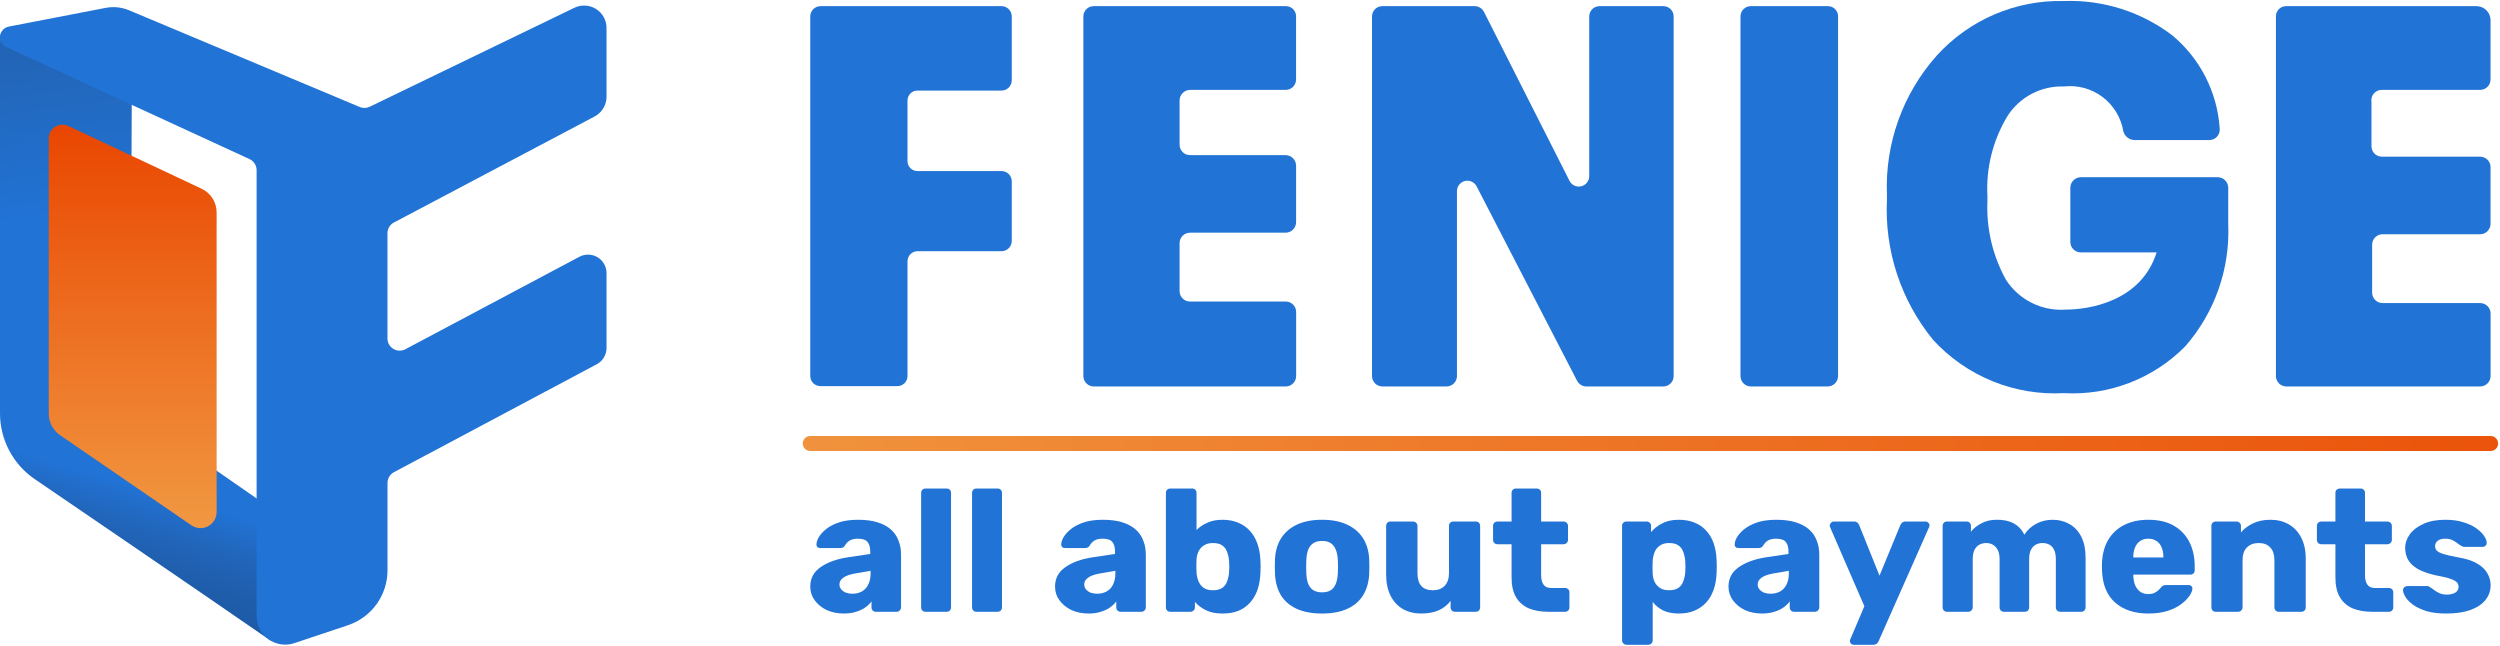 <svg width="1065" height="275" viewBox="0 0 1065 275" fill="none" xmlns="http://www.w3.org/2000/svg">
<path d="M57.519 36.422C58.837 37.074 56.132 40.792 56.132 42.263L55.771 126.072V159.216C55.773 164.14 56.967 168.991 59.25 173.354C61.533 177.716 64.837 181.462 68.882 184.271L148.821 239.765C150.986 241.263 152.692 243.335 153.747 245.748C154.801 248.161 155.163 250.82 154.791 253.427C154.42 256.034 153.329 258.486 151.643 260.508C149.956 262.53 147.739 264.043 145.241 264.876L115.166 272.784C89.708 255.137 14.595 203.958 14.595 203.958C10.085 200.834 6.4 196.662 3.858 191.8C1.316 186.937 -0.008 181.531 6.89474e-05 176.044V18.775C6.89474e-05 16 -0.049 12.395 2.49 13.63L57.519 36.422Z" fill="url(#paint0_linear_145_79)"/>
<path d="M57.519 36.422C58.837 37.074 56.132 40.792 56.132 42.263L55.771 126.072V159.216C55.773 164.14 56.967 168.991 59.25 173.354C61.533 177.716 64.837 181.462 68.882 184.271L148.821 239.765C150.986 241.263 152.692 243.335 153.747 245.748C154.801 248.161 155.163 250.82 154.791 253.427C154.42 256.034 153.329 258.486 151.643 260.508C149.956 262.53 147.739 264.043 145.241 264.876L115.166 272.784C89.708 255.137 14.595 203.958 14.595 203.958C10.085 200.834 6.4 196.662 3.858 191.8C1.316 186.937 -0.008 181.531 6.89474e-05 176.044V18.775C6.89474e-05 16 -0.049 12.395 2.49 13.63L57.519 36.422Z" fill="url(#paint1_linear_145_79)"/>
<path d="M253.308 49.62C254.839 48.809 256.121 47.597 257.015 46.114C257.91 44.63 258.383 42.931 258.386 41.199V11.898C258.384 10.283 257.973 8.695 257.191 7.282C256.408 5.87 255.28 4.679 253.912 3.821C252.544 2.963 250.981 2.466 249.368 2.376C247.756 2.287 246.147 2.609 244.693 3.31L157.515 45.464C156.172 46.113 154.616 46.154 153.24 45.578L54.998 4.39C51.843 3.068 48.368 2.708 45.01 3.356L3.711 11.329C2.773 11.517 1.917 11.992 1.261 12.687C0.604 13.383 0.18 14.265 0.046 15.212C-0.088 16.159 0.075 17.124 0.513 17.974C0.951 18.824 1.641 19.518 2.49 19.959L106.291 67.774C108.135 68.624 109.316 70.468 109.316 72.498V262.439C109.315 264.369 109.774 266.273 110.654 267.991C111.533 269.71 112.809 271.195 114.375 272.323C115.942 273.452 117.754 274.192 119.663 274.483C121.572 274.774 123.522 274.607 125.353 273.995L148.245 266.337C153.146 264.701 157.409 261.564 160.429 257.371C163.449 253.178 165.074 248.142 165.073 242.974V205.74C165.073 203.817 166.133 202.052 167.83 201.149L254.224 155.169C255.481 154.498 256.532 153.499 257.265 152.277C257.998 151.055 258.385 149.657 258.386 148.232V116.324C258.382 114.967 258.027 113.634 257.356 112.454C256.685 111.275 255.722 110.288 254.558 109.591C253.394 108.893 252.07 108.508 250.713 108.472C249.357 108.436 248.014 108.751 246.815 109.387L172.7 148.765C169.236 150.605 165.059 148.095 165.059 144.173V99.369C165.059 97.441 166.126 95.671 167.831 94.771L253.308 49.62Z" fill="#2173D6"/>
<path d="M81.599 223.81L25.603 185.401C24.11 184.376 22.889 183.001 22.046 181.394C21.202 179.787 20.762 177.997 20.764 176.181V58.963C20.771 57.982 21.021 57.019 21.492 56.16C21.963 55.302 22.64 54.575 23.462 54.046C24.284 53.517 25.224 53.203 26.197 53.132C27.17 53.06 28.145 53.235 29.034 53.638L85.892 80.403C87.803 81.302 89.42 82.729 90.551 84.518C91.683 86.307 92.283 88.384 92.282 90.504V218.11C92.281 219.359 91.942 220.585 91.301 221.655C90.66 222.725 89.742 223.6 88.644 224.185C87.547 224.771 86.311 225.045 85.07 224.979C83.829 224.913 82.629 224.509 81.599 223.81Z" fill="url(#paint2_linear_145_79)"/>
<path d="M345.172 160.181V7.003C345.172 5.842 345.632 4.729 346.452 3.908C347.271 3.087 348.382 2.626 349.54 2.626H426.64C427.799 2.626 428.91 3.087 429.729 3.908C430.548 4.729 431.009 5.842 431.009 7.003V34.21C431.009 35.371 430.548 36.484 429.729 37.305C428.91 38.126 427.799 38.587 426.64 38.587H390.893C390.327 38.577 389.764 38.681 389.238 38.894C388.712 39.107 388.235 39.424 387.834 39.825C387.433 40.227 387.117 40.705 386.905 41.232C386.692 41.758 386.588 42.322 386.598 42.89V68.566C386.588 69.134 386.692 69.698 386.905 70.225C387.117 70.751 387.433 71.23 387.834 71.631C388.235 72.033 388.712 72.349 389.238 72.562C389.764 72.775 390.327 72.879 390.893 72.87H426.64C427.799 72.87 428.91 73.331 429.729 74.151C430.548 74.972 431.009 76.085 431.009 77.246V102.63C431.009 103.791 430.548 104.904 429.729 105.725C428.91 106.546 427.799 107.007 426.64 107.007H390.893C390.323 107.007 389.759 107.12 389.233 107.341C388.707 107.562 388.23 107.885 387.83 108.293C387.43 108.7 387.115 109.183 386.904 109.714C386.692 110.244 386.588 110.812 386.598 111.383V160.181C386.598 160.753 386.484 161.318 386.264 161.845C386.044 162.372 385.721 162.85 385.314 163.251C384.908 163.651 384.425 163.967 383.896 164.179C383.366 164.391 382.8 164.495 382.23 164.485H349.54C348.97 164.495 348.404 164.391 347.874 164.179C347.345 163.967 346.862 163.651 346.456 163.251C346.049 162.85 345.726 162.372 345.506 161.845C345.286 161.318 345.172 160.753 345.172 160.181Z" fill="#2173D6"/>
<path d="M461.513 160.181V7.003C461.513 5.842 461.973 4.729 462.793 3.908C463.612 3.087 464.723 2.626 465.881 2.626L547.826 2.626C548.397 2.626 548.961 2.74 549.487 2.961C550.013 3.182 550.49 3.505 550.89 3.912C551.29 4.32 551.605 4.803 551.816 5.334C552.028 5.864 552.132 6.432 552.122 7.003V33.846C552.122 35.026 551.654 36.157 550.821 36.992C549.988 37.826 548.859 38.295 547.681 38.295L506.943 38.295C505.759 38.314 504.629 38.799 503.798 39.645C502.968 40.491 502.502 41.631 502.502 42.818V61.637C502.502 62.817 502.97 63.948 503.803 64.783C504.636 65.617 505.765 66.086 506.943 66.086H547.697C548.882 66.105 550.011 66.59 550.842 67.436C551.673 68.282 552.139 69.422 552.138 70.609V94.606C552.139 95.793 551.673 96.933 550.842 97.779C550.011 98.625 548.882 99.11 547.697 99.129H506.943C506.36 99.129 505.782 99.244 505.244 99.468C504.705 99.691 504.215 100.019 503.803 100.432C503.39 100.845 503.063 101.336 502.84 101.876C502.617 102.415 502.502 102.994 502.502 103.578V124.002C502.502 125.182 502.97 126.314 503.803 127.148C504.636 127.983 505.765 128.452 506.943 128.452H547.714C548.892 128.452 550.021 128.92 550.854 129.755C551.687 130.589 552.155 131.721 552.155 132.901V160.181C552.155 160.766 552.04 161.344 551.817 161.884C551.594 162.424 551.266 162.915 550.854 163.328C550.442 163.741 549.952 164.069 549.413 164.292C548.874 164.516 548.297 164.631 547.714 164.631H465.954C465.371 164.631 464.794 164.516 464.255 164.292C463.716 164.069 463.226 163.741 462.814 163.328C462.402 162.915 462.074 162.424 461.851 161.884C461.628 161.344 461.513 160.766 461.513 160.181Z" fill="#2173D6"/>
<path d="M584.479 160.181V7.003C584.479 5.842 584.939 4.729 585.758 3.908C586.577 3.087 587.688 2.626 588.847 2.626H628.234C629.045 2.637 629.838 2.866 630.53 3.289C631.221 3.713 631.787 4.315 632.166 5.033L668.568 76.954C669.005 77.867 669.74 78.604 670.651 79.042C671.562 79.48 672.595 79.594 673.579 79.364C674.564 79.135 675.44 78.576 676.065 77.779C676.689 76.983 677.024 75.998 677.013 74.985V7.003C677.013 5.842 677.474 4.729 678.293 3.908C679.112 3.087 680.223 2.626 681.382 2.626H708.683C709.829 2.645 710.922 3.115 711.725 3.934C712.529 4.752 712.979 5.855 712.979 7.003V160.181C712.979 160.766 712.864 161.344 712.641 161.884C712.417 162.424 712.09 162.915 711.678 163.328C711.266 163.741 710.776 164.069 710.237 164.292C709.698 164.516 709.121 164.631 708.538 164.631H675.848C675.024 164.642 674.212 164.422 673.505 163.997C672.798 163.572 672.223 162.958 671.844 162.224L629.108 79.507C628.669 78.588 627.928 77.847 627.009 77.41C626.09 76.972 625.049 76.864 624.06 77.103C623.071 77.342 622.194 77.914 621.576 78.724C620.957 79.533 620.635 80.531 620.663 81.55V160.181C620.663 160.766 620.548 161.344 620.325 161.884C620.101 162.424 619.774 162.915 619.362 163.328C618.949 163.741 618.46 164.069 617.921 164.292C617.382 164.516 616.805 164.631 616.222 164.631H588.993C588.403 164.641 587.818 164.533 587.271 164.313C586.724 164.094 586.225 163.768 585.805 163.354C585.385 162.94 585.051 162.446 584.824 161.901C584.596 161.357 584.479 160.772 584.479 160.181Z" fill="#2173D6"/>
<path d="M741.446 160.182V7.003C741.446 5.842 741.906 4.729 742.725 3.908C743.544 3.087 744.655 2.626 745.814 2.626H778.721C779.292 2.626 779.856 2.74 780.382 2.961C780.908 3.182 781.385 3.505 781.785 3.912C782.185 4.32 782.5 4.803 782.711 5.334C782.923 5.864 783.027 6.432 783.017 7.003V160.182C783.017 160.766 782.902 161.344 782.679 161.884C782.456 162.424 782.129 162.915 781.716 163.328C781.304 163.741 780.814 164.069 780.275 164.292C779.737 164.516 779.159 164.631 778.576 164.631H745.887C745.303 164.631 744.726 164.516 744.187 164.292C743.648 164.069 743.159 163.741 742.746 163.328C742.334 162.915 742.007 162.424 741.784 161.884C741.56 161.344 741.446 160.766 741.446 160.182Z" fill="#2173D6"/>
<path d="M879.192 167.475C868.83 168.051 858.469 166.323 848.852 162.413C839.235 158.504 830.601 152.51 823.569 144.863C809.794 128.051 802.761 106.702 803.839 84.978V83.154C802.915 61.297 810.542 39.941 825.098 23.633C831.929 16.109 840.295 10.144 849.628 6.142C858.961 2.14 869.043 0.195 879.192 0.438C895.796 -0.169 912.1 4.984 925.35 15.026C931.238 19.915 936.069 25.956 939.549 32.778C943.028 39.6 945.084 47.062 945.59 54.706C945.662 55.332 945.601 55.966 945.41 56.566C945.219 57.167 944.904 57.719 944.484 58.188C944.064 58.657 943.55 59.032 942.975 59.286C942.4 59.541 941.777 59.671 941.149 59.667H909.406C908.287 59.669 907.2 59.297 906.317 58.61C905.433 57.922 904.804 56.96 904.528 55.874C903.542 50.053 900.364 44.834 895.65 41.292C890.936 37.749 885.045 36.154 879.192 36.836C874.484 36.676 869.814 37.733 865.632 39.904C861.45 42.076 857.896 45.29 855.312 49.236C849.01 59.541 845.988 71.524 846.648 83.592V85.415C846.097 97.217 848.846 108.939 854.584 119.26C857.33 123.477 861.159 126.874 865.668 129.095C870.178 131.316 875.202 132.278 880.211 131.879C889.603 131.879 912.1 128.597 918.725 107.517H886.473C885.883 107.526 885.298 107.418 884.751 107.199C884.203 106.98 883.705 106.654 883.285 106.239C882.865 105.825 882.531 105.332 882.303 104.787C882.076 104.242 881.959 103.658 881.959 103.067V79.945C881.978 78.758 882.462 77.626 883.306 76.794C884.151 75.961 885.288 75.495 886.473 75.495H944.716C945.901 75.495 947.038 75.961 947.882 76.794C948.727 77.626 949.211 78.758 949.23 79.945V95.408C950.045 114.476 943.501 133.127 930.956 147.489C924.239 154.312 916.149 159.624 907.224 163.07C898.298 166.516 888.742 168.018 879.192 167.475Z" fill="#2173D6"/>
<path d="M969.544 160.181V7.003C969.534 6.432 969.638 5.864 969.85 5.334C970.061 4.803 970.376 4.32 970.776 3.912C971.176 3.505 971.653 3.182 972.178 2.961C972.704 2.74 973.269 2.626 973.839 2.626L1055.07 2.626C1056.64 2.645 1058.14 3.284 1059.24 4.404C1060.35 5.523 1060.97 7.034 1060.97 8.608V33.846C1060.97 35.026 1060.5 36.157 1059.67 36.992C1058.83 37.826 1057.7 38.295 1056.53 38.295H1014.97C1014.3 38.241 1013.62 38.342 1012.99 38.59C1012.37 38.838 1011.8 39.226 1011.34 39.726C1010.89 40.225 1010.55 40.823 1010.36 41.472C1010.17 42.122 1010.13 42.806 1010.24 43.474V62.293C1010.24 63.473 1010.71 64.605 1011.54 65.439C1012.38 66.274 1013.5 66.743 1014.68 66.743H1056.53C1057.12 66.743 1057.7 66.86 1058.24 67.088C1058.79 67.316 1059.28 67.65 1059.69 68.072C1060.11 68.492 1060.43 68.992 1060.65 69.54C1060.87 70.088 1060.98 70.674 1060.97 71.265V95.263C1060.98 95.853 1060.87 96.44 1060.65 96.988C1060.43 97.536 1060.11 98.035 1059.69 98.456C1059.28 98.877 1058.79 99.212 1058.24 99.44C1057.7 99.668 1057.12 99.785 1056.53 99.785H1014.97C1014.39 99.785 1013.81 99.9 1013.27 100.124C1012.74 100.348 1012.25 100.675 1011.83 101.089C1011.42 101.502 1011.09 101.992 1010.87 102.532C1010.65 103.072 1010.53 103.651 1010.53 104.235V124.659C1010.53 125.839 1011 126.97 1011.83 127.805C1012.67 128.639 1013.8 129.108 1014.97 129.108H1056.55C1057.72 129.108 1058.85 129.577 1059.69 130.411C1060.52 131.246 1060.99 132.378 1060.99 133.558V160.181C1060.99 160.766 1060.87 161.344 1060.65 161.884C1060.43 162.424 1060.1 162.915 1059.69 163.328C1059.27 163.741 1058.78 164.069 1058.24 164.292C1057.71 164.516 1057.13 164.631 1056.55 164.631H973.839C972.687 164.593 971.594 164.108 970.793 163.277C969.991 162.447 969.543 161.337 969.544 160.181Z" fill="#2173D6"/>
<path d="M359.505 261.361C356.775 261.361 354.323 260.868 352.149 259.882C350.026 258.846 348.332 257.465 347.068 255.74C345.804 254.014 345.172 252.066 345.172 249.896C345.172 246.396 346.638 243.634 349.571 241.613C352.503 239.542 356.396 238.136 361.249 237.397L370.728 235.991V234.956C370.728 233.181 370.349 231.825 369.591 230.888C368.832 229.951 367.442 229.483 365.42 229.483C364.004 229.483 362.841 229.754 361.931 230.296C361.072 230.839 360.39 231.578 359.884 232.515C359.429 233.156 358.797 233.477 357.988 233.477H349.495C348.939 233.477 348.509 233.329 348.205 233.033C347.902 232.688 347.776 232.293 347.826 231.849C347.826 230.962 348.155 229.951 348.812 228.817C349.52 227.634 350.582 226.475 351.997 225.341C353.413 224.207 355.233 223.27 357.457 222.53C359.682 221.79 362.386 221.421 365.572 221.421C368.807 221.421 371.588 221.79 373.913 222.53C376.239 223.27 378.135 224.305 379.601 225.636C381.067 226.968 382.129 228.546 382.786 230.37C383.494 232.145 383.848 234.118 383.848 236.287V258.772C383.848 259.265 383.645 259.709 383.241 260.103C382.887 260.449 382.457 260.621 381.952 260.621H373.155C372.599 260.621 372.144 260.449 371.79 260.103C371.436 259.709 371.259 259.265 371.259 258.772V256.183C370.602 257.12 369.717 257.983 368.605 258.772C367.493 259.561 366.178 260.177 364.662 260.621C363.195 261.114 361.476 261.361 359.505 261.361ZM363.069 252.929C364.535 252.929 365.85 252.633 367.012 252.041C368.226 251.4 369.161 250.439 369.818 249.157C370.526 247.826 370.88 246.174 370.88 244.201V243.166L364.434 244.275C362.058 244.67 360.314 245.286 359.201 246.124C358.14 246.913 357.609 247.85 357.609 248.935C357.609 249.773 357.862 250.488 358.367 251.08C358.873 251.672 359.53 252.14 360.339 252.485C361.198 252.781 362.108 252.929 363.069 252.929Z" fill="#2173D6"/>
<path d="M394.301 260.621C393.745 260.621 393.29 260.449 392.936 260.103C392.582 259.709 392.405 259.265 392.405 258.772V209.956C392.405 209.414 392.582 208.97 392.936 208.625C393.29 208.28 393.745 208.107 394.301 208.107H403.249C403.805 208.107 404.26 208.28 404.614 208.625C404.968 208.97 405.145 209.414 405.145 209.956V258.772C405.145 259.265 404.968 259.709 404.614 260.103C404.26 260.449 403.805 260.621 403.249 260.621H394.301Z" fill="#2173D6"/>
<path d="M415.999 260.621C415.443 260.621 414.988 260.449 414.634 260.103C414.281 259.709 414.104 259.265 414.104 258.772V209.956C414.104 209.414 414.281 208.97 414.634 208.625C414.988 208.28 415.443 208.107 415.999 208.107H424.948C425.504 208.107 425.959 208.28 426.313 208.625C426.667 208.97 426.844 209.414 426.844 209.956V258.772C426.844 259.265 426.667 259.709 426.313 260.103C425.959 260.449 425.504 260.621 424.948 260.621H415.999Z" fill="#2173D6"/>
<path d="M463.777 261.361C461.047 261.361 458.595 260.868 456.421 259.882C454.298 258.846 452.604 257.465 451.34 255.74C450.076 254.014 449.444 252.066 449.444 249.896C449.444 246.396 450.91 243.634 453.843 241.613C456.775 239.542 460.668 238.136 465.521 237.397L475 235.991V234.956C475 233.181 474.621 231.825 473.863 230.888C473.104 229.951 471.714 229.483 469.692 229.483C468.276 229.483 467.113 229.754 466.203 230.296C465.344 230.839 464.662 231.578 464.156 232.515C463.701 233.156 463.069 233.477 462.26 233.477H453.767C453.211 233.477 452.781 233.329 452.477 233.033C452.174 232.688 452.048 232.293 452.098 231.849C452.098 230.962 452.427 229.951 453.084 228.817C453.792 227.634 454.854 226.475 456.269 225.341C457.685 224.207 459.505 223.27 461.729 222.53C463.954 221.79 466.658 221.421 469.844 221.421C473.079 221.421 475.86 221.79 478.185 222.53C480.511 223.27 482.407 224.305 483.873 225.636C485.339 226.968 486.401 228.546 487.058 230.37C487.766 232.145 488.12 234.118 488.12 236.287V258.772C488.12 259.265 487.917 259.709 487.513 260.103C487.159 260.449 486.729 260.621 486.224 260.621H477.427C476.871 260.621 476.416 260.449 476.062 260.103C475.708 259.709 475.531 259.265 475.531 258.772V256.183C474.874 257.12 473.989 257.983 472.877 258.772C471.765 259.561 470.45 260.177 468.934 260.621C467.467 261.114 465.748 261.361 463.777 261.361ZM467.341 252.929C468.807 252.929 470.122 252.633 471.284 252.041C472.498 251.4 473.433 250.439 474.09 249.157C474.798 247.826 475.152 246.174 475.152 244.201V243.166L468.706 244.275C466.33 244.67 464.586 245.286 463.473 246.124C462.412 246.913 461.881 247.85 461.881 248.935C461.881 249.773 462.134 250.488 462.639 251.08C463.145 251.672 463.802 252.14 464.611 252.485C465.47 252.781 466.38 252.929 467.341 252.929Z" fill="#2173D6"/>
<path d="M520.792 261.361C518.012 261.361 515.661 260.892 513.74 259.955C511.819 259.019 510.251 257.835 509.038 256.405V258.772C509.038 259.265 508.836 259.709 508.431 260.103C508.077 260.449 507.648 260.621 507.142 260.621H498.573C498.017 260.621 497.562 260.449 497.208 260.103C496.854 259.709 496.677 259.265 496.677 258.772V209.956C496.677 209.414 496.854 208.97 497.208 208.625C497.562 208.28 498.017 208.107 498.573 208.107H507.825C508.381 208.107 508.836 208.28 509.19 208.625C509.544 208.97 509.72 209.414 509.72 209.956V225.784C510.984 224.502 512.526 223.467 514.346 222.678C516.166 221.84 518.315 221.421 520.792 221.421C523.32 221.421 525.545 221.84 527.466 222.678C529.437 223.467 531.106 224.626 532.471 226.154C533.836 227.634 534.897 229.458 535.656 231.628C536.414 233.748 536.844 236.115 536.945 238.728C536.995 239.714 537.021 240.602 537.021 241.391C537.021 242.13 536.995 242.993 536.945 243.979C536.844 246.741 536.414 249.206 535.656 251.376C534.897 253.496 533.81 255.32 532.395 256.849C531.03 258.328 529.387 259.462 527.466 260.251C525.545 260.991 523.32 261.361 520.792 261.361ZM516.697 251.45C518.416 251.45 519.756 251.105 520.716 250.414C521.677 249.724 522.359 248.787 522.764 247.604C523.219 246.42 523.497 245.114 523.598 243.684C523.699 242.155 523.699 240.626 523.598 239.098C523.497 237.668 523.219 236.361 522.764 235.178C522.359 233.994 521.677 233.057 520.716 232.367C519.756 231.677 518.416 231.332 516.697 231.332C515.13 231.332 513.841 231.677 512.83 232.367C511.819 233.008 511.06 233.871 510.555 234.956C510.049 235.991 509.771 237.125 509.72 238.358C509.67 239.295 509.645 240.207 509.645 241.095C509.645 241.982 509.67 242.919 509.72 243.905C509.822 245.237 510.1 246.47 510.555 247.604C511.01 248.738 511.743 249.675 512.754 250.414C513.765 251.105 515.079 251.45 516.697 251.45Z" fill="#2173D6"/>
<path d="M563.173 261.361C558.926 261.361 555.337 260.695 552.404 259.364C549.523 258.032 547.298 256.134 545.731 253.669C544.214 251.154 543.355 248.171 543.153 244.719C543.102 243.733 543.077 242.623 543.077 241.391C543.077 240.109 543.102 238.999 543.153 238.062C543.355 234.561 544.265 231.578 545.883 229.113C547.5 226.647 549.75 224.749 552.632 223.418C555.564 222.086 559.078 221.421 563.173 221.421C567.318 221.421 570.832 222.086 573.714 223.418C576.646 224.749 578.921 226.647 580.539 229.113C582.157 231.578 583.067 234.561 583.269 238.062C583.32 238.999 583.345 240.109 583.345 241.391C583.345 242.623 583.32 243.733 583.269 244.719C583.067 248.171 582.182 251.154 580.615 253.669C579.098 256.134 576.874 258.032 573.941 259.364C571.06 260.695 567.47 261.361 563.173 261.361ZM563.173 252.337C565.448 252.337 567.091 251.672 568.102 250.34C569.164 249.009 569.77 247.012 569.922 244.349C569.973 243.61 569.998 242.623 569.998 241.391C569.998 240.158 569.973 239.172 569.922 238.432C569.77 235.819 569.164 233.846 568.102 232.515C567.091 231.134 565.448 230.444 563.173 230.444C560.999 230.444 559.356 231.134 558.244 232.515C557.182 233.846 556.601 235.819 556.499 238.432C556.449 239.172 556.424 240.158 556.424 241.391C556.424 242.623 556.449 243.61 556.499 244.349C556.601 247.012 557.182 249.009 558.244 250.34C559.356 251.672 560.999 252.337 563.173 252.337Z" fill="#2173D6"/>
<path d="M605.362 261.361C602.48 261.361 599.902 260.72 597.626 259.438C595.402 258.156 593.658 256.282 592.394 253.817C591.13 251.302 590.498 248.245 590.498 244.645V224.009C590.498 223.467 590.675 223.023 591.029 222.678C591.383 222.333 591.838 222.16 592.394 222.16H601.873C602.429 222.16 602.884 222.333 603.238 222.678C603.643 223.023 603.845 223.467 603.845 224.009V244.201C603.845 249.034 606.044 251.45 610.442 251.45C612.515 251.45 614.158 250.833 615.372 249.601C616.636 248.319 617.268 246.519 617.268 244.201V224.009C617.268 223.467 617.444 223.023 617.798 222.678C618.152 222.333 618.607 222.16 619.163 222.16H628.643C629.199 222.16 629.654 222.333 630.008 222.678C630.362 223.023 630.539 223.467 630.539 224.009V258.772C630.539 259.265 630.362 259.709 630.008 260.103C629.654 260.449 629.199 260.621 628.643 260.621H619.846C619.34 260.621 618.885 260.449 618.481 260.103C618.127 259.709 617.95 259.265 617.95 258.772V255.961C616.636 257.737 614.917 259.093 612.793 260.029C610.721 260.917 608.243 261.361 605.362 261.361Z" fill="#2173D6"/>
<path d="M659.63 260.621C656.395 260.621 653.589 260.128 651.213 259.142C648.887 258.106 647.092 256.529 645.829 254.408C644.565 252.239 643.933 249.453 643.933 246.05V231.849H638.018C637.462 231.849 636.981 231.677 636.577 231.332C636.223 230.987 636.046 230.543 636.046 230V224.009C636.046 223.467 636.223 223.023 636.577 222.678C636.981 222.333 637.462 222.16 638.018 222.16H643.933V209.956C643.933 209.414 644.11 208.97 644.464 208.625C644.868 208.28 645.323 208.107 645.829 208.107H654.625C655.181 208.107 655.636 208.28 655.99 208.625C656.344 208.97 656.521 209.414 656.521 209.956V222.16H666C666.557 222.16 667.012 222.333 667.366 222.678C667.77 223.023 667.972 223.467 667.972 224.009V230C667.972 230.543 667.77 230.987 667.366 231.332C667.012 231.677 666.557 231.849 666 231.849H656.521V245.015C656.521 246.691 656.85 248.023 657.507 249.009C658.164 249.995 659.277 250.488 660.844 250.488H666.683C667.239 250.488 667.694 250.661 668.048 251.006C668.402 251.351 668.579 251.795 668.579 252.337V258.772C668.579 259.265 668.402 259.709 668.048 260.103C667.694 260.449 667.239 260.621 666.683 260.621H659.63Z" fill="#2173D6"/>
<path d="M692.898 274.674C692.342 274.674 691.887 274.477 691.533 274.083C691.179 273.737 691.002 273.318 691.002 272.825V224.009C691.002 223.467 691.179 223.023 691.533 222.678C691.887 222.333 692.342 222.16 692.898 222.16H701.467C701.973 222.16 702.402 222.333 702.756 222.678C703.161 223.023 703.363 223.467 703.363 224.009V226.672C704.576 225.193 706.144 223.96 708.065 222.974C709.986 221.938 712.337 221.421 715.117 221.421C717.645 221.421 719.87 221.815 721.791 222.604C723.712 223.344 725.355 224.453 726.72 225.932C728.136 227.412 729.223 229.211 729.981 231.332C730.739 233.452 731.169 235.893 731.27 238.654C731.321 239.64 731.346 240.552 731.346 241.391C731.346 242.229 731.321 243.141 731.27 244.127C731.169 246.79 730.739 249.181 729.981 251.302C729.223 253.422 728.161 255.222 726.796 256.701C725.431 258.18 723.762 259.339 721.791 260.177C719.87 260.966 717.645 261.361 715.117 261.361C712.64 261.361 710.466 260.942 708.596 260.103C706.776 259.216 705.259 257.983 704.046 256.405V272.825C704.046 273.318 703.869 273.737 703.515 274.083C703.161 274.477 702.706 274.674 702.15 274.674H692.898ZM711.022 251.45C712.741 251.45 714.081 251.105 715.042 250.414C716.002 249.724 716.685 248.787 717.089 247.604C717.544 246.42 717.822 245.114 717.923 243.684C718.024 242.155 718.024 240.626 717.923 239.098C717.822 237.668 717.544 236.361 717.089 235.178C716.685 233.994 716.002 233.057 715.042 232.367C714.081 231.677 712.741 231.332 711.022 231.332C709.405 231.332 708.09 231.701 707.079 232.441C706.068 233.131 705.335 234.044 704.88 235.178C704.425 236.312 704.147 237.545 704.046 238.876C703.995 239.813 703.97 240.725 703.97 241.613C703.97 242.5 703.995 243.437 704.046 244.423C704.096 245.656 704.374 246.815 704.88 247.899C705.385 248.935 706.144 249.798 707.155 250.488C708.166 251.129 709.455 251.45 711.022 251.45Z" fill="#2173D6"/>
<path d="M750.673 261.361C747.943 261.361 745.491 260.868 743.317 259.882C741.194 258.846 739.5 257.465 738.236 255.74C736.972 254.014 736.34 252.066 736.34 249.896C736.34 246.396 737.806 243.634 740.739 241.613C743.671 239.542 747.564 238.136 752.417 237.397L761.896 235.991V234.956C761.896 233.181 761.517 231.825 760.759 230.888C760 229.951 758.61 229.483 756.588 229.483C755.172 229.483 754.01 229.754 753.1 230.296C752.24 230.839 751.558 231.578 751.052 232.515C750.597 233.156 749.965 233.477 749.156 233.477H740.663C740.107 233.477 739.677 233.329 739.374 233.033C739.07 232.688 738.944 232.293 738.994 231.849C738.994 230.962 739.323 229.951 739.98 228.817C740.688 227.634 741.75 226.475 743.165 225.341C744.581 224.207 746.401 223.27 748.625 222.53C750.85 221.79 753.555 221.421 756.74 221.421C759.975 221.421 762.756 221.79 765.081 222.53C767.407 223.27 769.303 224.305 770.769 225.636C772.235 226.968 773.297 228.546 773.954 230.37C774.662 232.145 775.016 234.118 775.016 236.287V258.772C775.016 259.265 774.813 259.709 774.409 260.103C774.055 260.449 773.625 260.621 773.12 260.621H764.323C763.767 260.621 763.312 260.449 762.958 260.103C762.604 259.709 762.427 259.265 762.427 258.772V256.183C761.77 257.12 760.885 257.983 759.773 258.772C758.661 259.561 757.346 260.177 755.83 260.621C754.363 261.114 752.645 261.361 750.673 261.361ZM754.237 252.929C755.703 252.929 757.018 252.633 758.18 252.041C759.394 251.4 760.329 250.439 760.986 249.157C761.694 247.826 762.048 246.174 762.048 244.201V243.166L755.602 244.275C753.226 244.67 751.482 245.286 750.37 246.124C749.308 246.913 748.777 247.85 748.777 248.935C748.777 249.773 749.03 250.488 749.535 251.08C750.041 251.672 750.698 252.14 751.507 252.485C752.367 252.781 753.277 252.929 754.237 252.929Z" fill="#2173D6"/>
<path d="M789.67 274.674C789.215 274.674 788.836 274.526 788.533 274.23C788.229 273.935 788.078 273.565 788.078 273.121C788.078 273.022 788.078 272.874 788.078 272.677C788.128 272.529 788.204 272.357 788.305 272.159L794.22 258.254L779.66 224.675C779.508 224.33 779.432 224.034 779.432 223.787C779.534 223.344 779.736 222.974 780.039 222.678C780.342 222.333 780.722 222.16 781.177 222.16H789.822C790.479 222.16 790.959 222.333 791.263 222.678C791.616 222.974 791.869 223.319 792.021 223.713L800.666 245.237L809.539 223.713C809.741 223.319 809.994 222.974 810.297 222.678C810.651 222.333 811.156 222.16 811.814 222.16H820.307C820.762 222.16 821.141 222.333 821.445 222.678C821.798 222.974 821.975 223.319 821.975 223.713C821.975 223.96 821.9 224.281 821.748 224.675L800.287 273.121C800.135 273.515 799.882 273.861 799.529 274.156C799.175 274.502 798.669 274.674 798.012 274.674H789.67Z" fill="#2173D6"/>
<path d="M829.459 260.621C828.903 260.621 828.448 260.449 828.094 260.103C827.74 259.709 827.563 259.265 827.563 258.772V224.009C827.563 223.467 827.74 223.023 828.094 222.678C828.448 222.333 828.903 222.16 829.459 222.16H837.725C838.281 222.16 838.736 222.333 839.09 222.678C839.444 223.023 839.62 223.467 839.62 224.009V226.524C840.632 225.193 842.047 224.034 843.867 223.048C845.687 222.012 847.836 221.47 850.313 221.421C856.178 221.273 860.197 223.393 862.371 227.781C863.534 225.908 865.177 224.379 867.3 223.196C869.474 222.012 871.85 221.421 874.428 221.421C877.057 221.421 879.408 222.012 881.481 223.196C883.604 224.33 885.298 226.105 886.562 228.521C887.826 230.888 888.458 233.97 888.458 237.766V258.772C888.458 259.265 888.281 259.709 887.927 260.103C887.573 260.449 887.118 260.621 886.562 260.621H877.765C877.209 260.621 876.729 260.449 876.324 260.103C875.97 259.709 875.793 259.265 875.793 258.772V238.284C875.793 236.558 875.541 235.202 875.035 234.216C874.529 233.181 873.847 232.441 872.987 231.997C872.128 231.554 871.142 231.332 870.03 231.332C869.12 231.332 868.21 231.554 867.3 231.997C866.44 232.441 865.733 233.181 865.177 234.216C864.671 235.202 864.418 236.558 864.418 238.284V258.772C864.418 259.265 864.241 259.709 863.887 260.103C863.534 260.449 863.078 260.621 862.522 260.621H853.726C853.17 260.621 852.715 260.449 852.361 260.103C852.007 259.709 851.83 259.265 851.83 258.772V238.284C851.83 236.558 851.552 235.202 850.996 234.216C850.439 233.181 849.732 232.441 848.872 231.997C848.013 231.554 847.078 231.332 846.066 231.332C845.106 231.332 844.171 231.554 843.261 231.997C842.401 232.441 841.693 233.181 841.137 234.216C840.632 235.202 840.379 236.534 840.379 238.21V258.772C840.379 259.265 840.177 259.709 839.772 260.103C839.418 260.449 838.988 260.621 838.483 260.621H829.459Z" fill="#2173D6"/>
<path d="M915.228 261.361C909.263 261.361 904.51 259.783 900.972 256.627C897.433 253.471 895.587 248.787 895.436 242.574C895.436 242.229 895.436 241.785 895.436 241.243C895.436 240.7 895.436 240.281 895.436 239.985C895.587 236.09 896.472 232.762 898.09 230C899.758 227.19 902.033 225.069 904.915 223.639C907.847 222.16 911.26 221.421 915.153 221.421C919.601 221.421 923.267 222.283 926.148 224.009C929.081 225.735 931.28 228.077 932.746 231.036C934.212 233.994 934.945 237.372 934.945 241.169V242.944C934.945 243.486 934.768 243.93 934.414 244.275C934.06 244.62 933.606 244.793 933.049 244.793H908.782C908.782 244.842 908.782 244.916 908.782 245.015C908.782 245.114 908.782 245.212 908.782 245.311C908.833 246.741 909.086 248.047 909.541 249.231C910.046 250.414 910.754 251.351 911.664 252.041C912.625 252.732 913.787 253.077 915.153 253.077C916.164 253.077 916.998 252.929 917.655 252.633C918.363 252.288 918.944 251.918 919.399 251.524C919.854 251.08 920.208 250.71 920.461 250.414C920.916 249.872 921.27 249.551 921.523 249.453C921.826 249.305 922.281 249.231 922.888 249.231H932.291C932.797 249.231 933.201 249.379 933.504 249.675C933.858 249.97 934.01 250.365 933.959 250.858C933.909 251.696 933.479 252.707 932.67 253.891C931.861 255.074 930.673 256.257 929.106 257.441C927.589 258.575 925.668 259.512 923.343 260.251C921.017 260.991 918.312 261.361 915.228 261.361ZM908.782 237.471H921.598V237.323C921.598 235.696 921.346 234.315 920.84 233.181C920.385 231.997 919.652 231.085 918.641 230.444C917.68 229.803 916.518 229.483 915.153 229.483C913.838 229.483 912.701 229.803 911.74 230.444C910.779 231.085 910.046 231.997 909.541 233.181C909.035 234.315 908.782 235.696 908.782 237.323V237.471Z" fill="#2173D6"/>
<path d="M943.951 260.621C943.394 260.621 942.939 260.449 942.586 260.103C942.232 259.709 942.055 259.265 942.055 258.772V224.009C942.055 223.467 942.232 223.023 942.586 222.678C942.939 222.333 943.394 222.16 943.951 222.16H952.671C953.228 222.16 953.683 222.333 954.036 222.678C954.441 223.023 954.643 223.467 954.643 224.009V226.82C955.907 225.291 957.601 224.009 959.724 222.974C961.847 221.938 964.35 221.421 967.232 221.421C970.164 221.421 972.742 222.062 974.967 223.344C977.242 224.626 979.011 226.499 980.275 228.965C981.59 231.43 982.247 234.487 982.247 238.136V258.772C982.247 259.265 982.07 259.709 981.716 260.103C981.362 260.449 980.907 260.621 980.351 260.621H970.796C970.29 260.621 969.835 260.449 969.431 260.103C969.077 259.709 968.9 259.265 968.9 258.772V238.58C968.9 236.263 968.319 234.487 967.156 233.255C966.044 231.973 964.375 231.332 962.151 231.332C960.078 231.332 958.41 231.973 957.146 233.255C955.932 234.487 955.326 236.263 955.326 238.58V258.772C955.326 259.265 955.123 259.709 954.719 260.103C954.365 260.449 953.935 260.621 953.43 260.621H943.951Z" fill="#2173D6"/>
<path d="M1010.59 260.621C1007.35 260.621 1004.54 260.128 1002.17 259.142C999.842 258.106 998.048 256.529 996.784 254.408C995.52 252.239 994.888 249.453 994.888 246.05V231.849H988.973C988.417 231.849 987.937 231.677 987.532 231.332C987.178 230.987 987.001 230.543 987.001 230V224.009C987.001 223.467 987.178 223.023 987.532 222.678C987.937 222.333 988.417 222.16 988.973 222.16H994.888V209.956C994.888 209.414 995.065 208.97 995.419 208.625C995.823 208.28 996.278 208.107 996.784 208.107H1005.58C1006.14 208.107 1006.59 208.28 1006.95 208.625C1007.3 208.97 1007.48 209.414 1007.48 209.956V222.16H1016.96C1017.51 222.16 1017.97 222.333 1018.32 222.678C1018.73 223.023 1018.93 223.467 1018.93 224.009V230C1018.93 230.543 1018.73 230.987 1018.32 231.332C1017.97 231.677 1017.51 231.849 1016.96 231.849H1007.48V245.015C1007.48 246.691 1007.81 248.023 1008.46 249.009C1009.12 249.995 1010.23 250.488 1011.8 250.488H1017.64C1018.19 250.488 1018.65 250.661 1019 251.006C1019.36 251.351 1019.53 251.795 1019.53 252.337V258.772C1019.53 259.265 1019.36 259.709 1019 260.103C1018.65 260.449 1018.19 260.621 1017.64 260.621H1010.59Z" fill="#2173D6"/>
<path d="M1042.04 261.361C1038.76 261.361 1035.95 261.016 1033.62 260.325C1031.35 259.586 1029.48 258.698 1028.01 257.663C1026.6 256.627 1025.53 255.567 1024.83 254.482C1024.12 253.348 1023.74 252.362 1023.69 251.524C1023.64 250.981 1023.82 250.537 1024.22 250.192C1024.62 249.847 1025.05 249.675 1025.51 249.675H1034.15C1034.31 249.675 1034.43 249.699 1034.53 249.749C1034.69 249.798 1034.84 249.896 1034.99 250.044C1035.65 250.39 1036.3 250.833 1036.96 251.376C1037.62 251.869 1038.38 252.313 1039.24 252.707C1040.1 253.102 1041.13 253.299 1042.34 253.299C1043.76 253.299 1044.95 253.028 1045.91 252.485C1046.87 251.893 1047.35 251.08 1047.35 250.044C1047.35 249.255 1047.12 248.614 1046.67 248.121C1046.21 247.579 1045.28 247.061 1043.86 246.568C1042.5 246.075 1040.42 245.582 1037.64 245.089C1035.01 244.497 1032.71 243.733 1030.74 242.796C1028.77 241.81 1027.25 240.552 1026.19 239.024C1025.13 237.446 1024.6 235.548 1024.6 233.329C1024.6 231.356 1025.26 229.458 1026.57 227.634C1027.89 225.809 1029.81 224.33 1032.33 223.196C1034.86 222.012 1038 221.421 1041.74 221.421C1044.62 221.421 1047.15 221.766 1049.32 222.456C1051.5 223.097 1053.32 223.935 1054.78 224.971C1056.25 226.006 1057.36 227.066 1058.12 228.151C1058.88 229.236 1059.28 230.222 1059.33 231.11C1059.38 231.603 1059.23 232.047 1058.88 232.441C1058.52 232.786 1058.12 232.959 1057.66 232.959H1049.78C1049.57 232.959 1049.37 232.934 1049.17 232.885C1048.97 232.786 1048.79 232.688 1048.64 232.589C1048.03 232.293 1047.43 231.899 1046.82 231.406C1046.21 230.913 1045.5 230.469 1044.7 230.074C1043.89 229.68 1042.88 229.483 1041.66 229.483C1040.3 229.483 1039.24 229.778 1038.48 230.37C1037.72 230.962 1037.34 231.726 1037.34 232.663C1037.34 233.304 1037.54 233.896 1037.95 234.438C1038.4 234.981 1039.29 235.474 1040.6 235.917C1041.97 236.361 1044.06 236.854 1046.89 237.397C1050.38 237.939 1053.16 238.827 1055.24 240.059C1057.31 241.243 1058.78 242.648 1059.64 244.275C1060.55 245.853 1061 247.53 1061 249.305C1061 251.672 1060.27 253.767 1058.8 255.592C1057.33 257.416 1055.19 258.846 1052.35 259.882C1049.57 260.868 1046.14 261.361 1042.04 261.361Z" fill="#2173D6"/>
<path d="M345.172 188.933H1061" stroke="url(#paint3_linear_145_79)" stroke-width="6.391" stroke-miterlimit="10" stroke-linecap="round"/>
<defs>
<linearGradient id="paint0_linear_145_79" x1="-1.51523e-06" y1="8.512" x2="11.274" y2="94.602" gradientUnits="userSpaceOnUse">
<stop stop-color="#2262B0"/>
<stop offset="1" stop-color="#2173D6"/>
</linearGradient>
<linearGradient id="paint1_linear_145_79" x1="65.593" y1="269.858" x2="81.991" y2="214.514" gradientUnits="userSpaceOnUse">
<stop stop-color="#134B8C" stop-opacity="0.6"/>
<stop offset="1" stop-color="#261515" stop-opacity="0"/>
</linearGradient>
<linearGradient id="paint2_linear_145_79" x1="56.523" y1="53.116" x2="56.523" y2="224.989" gradientUnits="userSpaceOnUse">
<stop stop-color="#E94600"/>
<stop offset="1" stop-color="#F19842"/>
</linearGradient>
<linearGradient id="paint3_linear_145_79" x1="1214.39" y1="182.609" x2="283.269" y2="243.65" gradientUnits="userSpaceOnUse">
<stop stop-color="#E94600"/>
<stop offset="1" stop-color="#F19842"/>
</linearGradient>
</defs>
</svg>
